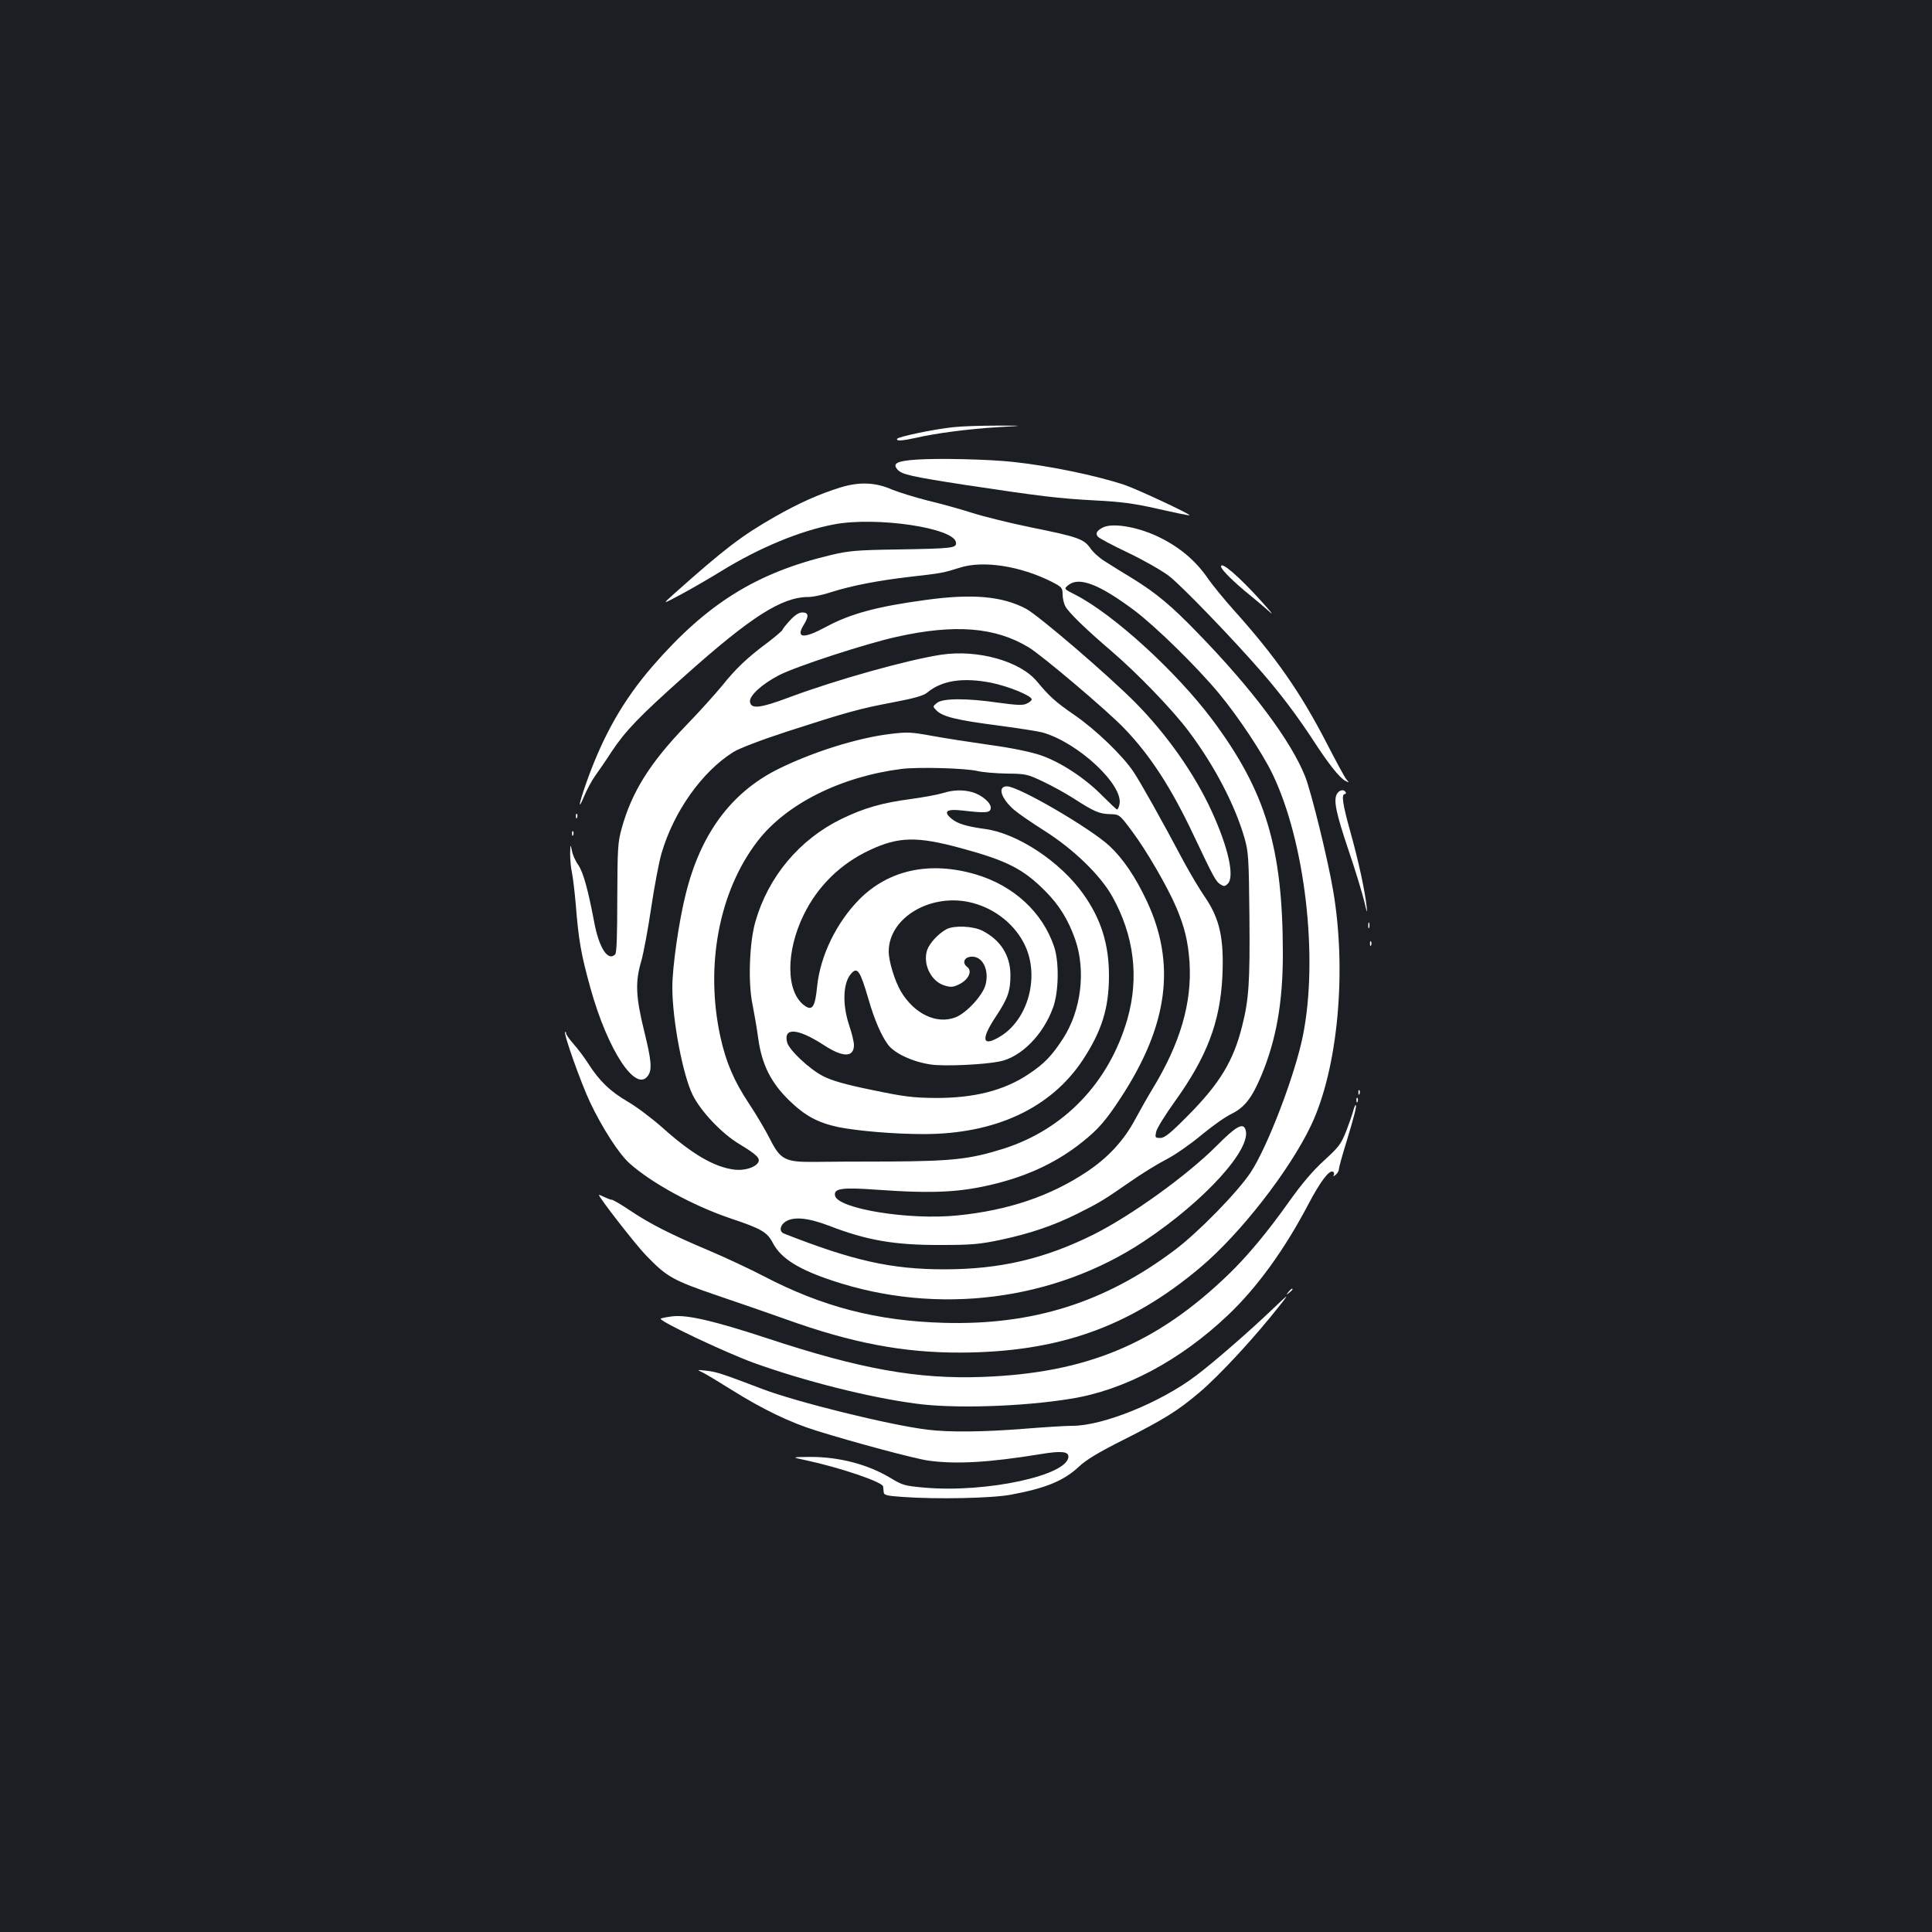 <?xml version="1.0" standalone="no"?>
<!DOCTYPE svg PUBLIC "-//W3C//DTD SVG 20010904//EN"
 "http://www.w3.org/TR/2001/REC-SVG-20010904/DTD/svg10.dtd">
<svg version="1.0" xmlns="http://www.w3.org/2000/svg"
 width="1000pt" height="1000pt" viewBox="0 0 1000 1000"
 preserveAspectRatio="xMidYMid meet">
<rect width="100%" height="100%" fill="#1b1f23"/>
<g transform="translate(0,1000) scale(0.1,-0.1)"
fill="#ffffff" stroke="none">
<path d="M4935 7789 c-99 -10 -284 -49 -291 -60 -8 -13 26 -11 98 5 103 24
274 46 423 55 140 8 140 8 -5 8 -80 0 -181 -3 -225 -8z"/>
<path d="M4742 7621 c-100 -7 -125 -20 -96 -52 22 -25 72 -36 350 -79 385 -58
482 -70 669 -80 137 -7 201 -15 329 -44 88 -20 161 -35 163 -33 5 6 -269 134
-336 157 -147 49 -389 99 -576 119 -126 14 -392 20 -503 12z"/>
<path d="M4350 7477 c-112 -35 -215 -81 -338 -151 -173 -99 -258 -163 -527
-403 -58 -52 -58 -52 41 1 54 29 149 84 209 121 195 120 407 208 583 241 218
41 619 -18 630 -93 4 -30 -12 -32 -303 -37 -212 -3 -252 -7 -345 -29 -386 -92
-642 -252 -923 -576 -153 -177 -256 -360 -341 -599 -41 -116 -47 -156 -11 -70
13 31 37 76 54 100 17 24 57 81 87 128 72 108 144 183 374 388 347 310 506
412 645 412 22 0 75 11 117 25 106 34 247 61 413 80 160 18 168 20 254 47 119
38 311 9 474 -73 53 -27 57 -32 57 -65 0 -19 6 -47 14 -62 17 -32 104 -117
241 -234 134 -115 315 -303 396 -411 134 -178 241 -383 290 -553 21 -74 23
-101 26 -409 3 -341 -3 -429 -38 -567 -45 -180 -116 -296 -278 -460 -94 -95
-123 -118 -145 -118 -27 0 -28 2 -22 31 3 18 47 88 97 158 166 231 234 410
246 646 9 197 -13 299 -91 413 -29 42 -76 122 -106 177 -119 224 -225 413
-263 470 -57 85 -196 219 -307 295 -97 67 -128 95 -192 172 -87 106 -308 168
-498 139 -175 -27 -540 -129 -784 -220 -151 -57 -199 -62 -204 -24 -5 31 61
92 150 138 84 44 447 163 610 199 301 67 510 50 683 -55 68 -41 406 -327 493
-418 136 -141 245 -309 363 -560 100 -211 112 -233 135 -248 19 -12 24 -12 39
3 36 36 3 186 -82 372 -88 194 -233 400 -396 565 -145 146 -500 450 -566 486
-123 65 -277 79 -517 46 -253 -34 -392 -71 -521 -141 -113 -61 -155 -58 -114
10 29 46 27 66 -6 66 -18 0 -38 -13 -65 -42 -21 -23 -38 -45 -38 -48 0 -4 -35
-34 -77 -66 -105 -78 -164 -134 -236 -224 -34 -41 -117 -134 -186 -205 -187
-194 -281 -344 -333 -532 -20 -72 -22 -101 -23 -360 0 -198 -3 -285 -11 -293
-38 -38 -84 35 -109 170 -31 164 -56 255 -82 293 -15 21 -30 55 -33 75 -7 34
-8 33 -9 -18 0 -30 4 -73 9 -95 5 -22 14 -96 20 -165 15 -188 27 -257 76 -434
90 -324 237 -547 299 -452 21 31 16 80 -20 226 -45 182 -48 259 -15 368 11 40
34 162 50 270 16 108 40 237 54 285 63 216 209 422 371 524 30 19 142 62 280
107 306 99 373 118 549 151 109 21 156 34 175 50 75 63 185 80 332 51 88 -18
209 -67 209 -86 0 -6 -12 -16 -26 -22 -20 -10 -51 -8 -147 5 -166 24 -287 23
-317 -1 -23 -19 -23 -19 -2 -40 32 -32 108 -50 317 -77 105 -14 208 -30 230
-36 186 -52 424 -275 399 -374 -3 -14 -9 -25 -12 -25 -3 0 -37 32 -76 71 -89
91 -217 175 -320 210 -50 17 -150 38 -261 53 -99 14 -234 35 -300 47 -109 20
-129 21 -218 10 -172 -21 -406 -95 -584 -184 -239 -121 -396 -332 -473 -642
-36 -141 -70 -379 -70 -485 0 -169 54 -453 105 -557 42 -85 150 -199 239 -253
93 -56 113 -76 100 -97 -16 -27 -72 -43 -123 -37 -104 13 -219 80 -373 218
-52 46 -132 107 -179 134 -92 54 -146 106 -205 198 -21 33 -55 78 -76 101 -21
24 -38 48 -38 54 0 7 -2 10 -5 7 -9 -8 83 -266 129 -363 63 -133 150 -268 204
-316 115 -103 329 -219 519 -284 165 -55 194 -72 224 -130 41 -78 133 -136
309 -194 543 -181 1147 -104 1611 204 315 209 563 483 525 580 -13 35 -50 14
-149 -86 -154 -154 -440 -360 -637 -459 -254 -126 -484 -180 -773 -180 -274 0
-473 45 -829 185 -26 10 -22 42 8 62 42 27 116 20 224 -21 196 -76 340 -101
580 -100 160 0 202 4 311 27 150 32 271 73 394 134 114 57 136 70 270 163 61
43 147 96 192 119 45 23 125 79 179 124 54 45 125 96 159 112 68 34 105 82
155 201 76 184 110 375 110 627 0 550 -89 842 -366 1213 -186 248 -511 545
-709 646 -59 30 -59 30 -36 49 56 46 161 5 343 -131 110 -83 323 -291 438
-430 98 -118 221 -303 275 -413 170 -351 240 -952 159 -1357 -41 -204 -183
-576 -271 -709 -68 -102 -269 -308 -391 -400 -362 -273 -736 -391 -1197 -378
-347 10 -628 83 -931 241 -71 37 -199 97 -284 133 -199 84 -305 138 -408 207
-46 31 -89 56 -95 56 -7 0 -24 7 -39 14 -16 8 -28 13 -28 11 0 -13 192 -260
244 -313 108 -112 139 -129 370 -208 116 -39 276 -95 355 -123 339 -122 606
-173 903 -172 506 2 874 132 1240 440 207 174 462 501 574 736 139 293 186
798 114 1217 -27 160 -114 513 -145 590 -74 185 -273 451 -554 740 -136 141
-215 207 -336 282 -50 30 -114 70 -142 88 -29 17 -65 49 -79 70 -34 48 -63 59
-306 108 -108 22 -245 56 -305 75 -59 19 -163 48 -231 64 -67 17 -150 43 -185
57 -86 38 -169 41 -267 11z m710 -1468 c25 -6 92 -12 150 -13 101 -1 108 -3
190 -42 47 -22 117 -61 156 -86 107 -69 133 -80 188 -82 50 -1 50 -1 115 -88
75 -100 184 -288 230 -396 44 -105 60 -174 68 -283 13 -211 -48 -420 -194
-659 -22 -36 -61 -105 -88 -155 -59 -110 -141 -198 -251 -271 -188 -125 -406
-199 -668 -225 -251 -26 -622 35 -634 103 -7 37 37 43 216 30 295 -21 437 -14
622 33 172 44 316 113 442 214 83 66 122 111 201 232 244 374 285 692 132
1017 -59 125 -123 219 -193 284 -101 93 -470 308 -530 308 -50 0 -32 -61 36
-121 22 -19 93 -68 158 -109 150 -95 289 -229 351 -340 113 -202 140 -420 78
-636 -94 -326 -326 -569 -639 -669 -174 -55 -266 -65 -594 -67 -158 0 -334 -1
-392 -2 -146 -1 -171 12 -225 119 -22 44 -71 127 -109 184 -77 116 -118 212
-147 343 -81 369 -7 756 192 1014 148 193 431 334 745 374 87 11 334 4 394
-11z"/>
<path d="M4880 5895 c-25 -8 -97 -21 -160 -30 -153 -20 -245 -46 -365 -104
-217 -106 -378 -298 -445 -531 -31 -107 -39 -315 -15 -429 9 -46 23 -126 30
-179 19 -132 64 -224 159 -317 82 -80 148 -116 256 -139 102 -20 288 -36 441
-36 370 0 658 134 823 383 98 149 136 268 136 436 0 164 -41 295 -134 425
-118 166 -339 312 -506 335 -102 14 -145 28 -177 55 -42 36 -23 50 56 41 122
-14 146 -13 149 11 4 27 -45 69 -96 84 -49 13 -97 12 -152 -5z m94 -285 c236
-64 322 -107 436 -222 73 -73 120 -150 156 -253 55 -161 30 -366 -64 -511 -58
-89 -96 -129 -177 -183 -128 -86 -284 -125 -485 -124 -116 1 -162 7 -325 41
-138 28 -207 48 -253 71 -70 35 -178 136 -188 176 -20 79 56 73 191 -15 98
-64 155 -64 155 1 0 16 -11 62 -25 103 -36 108 -32 220 11 267 32 36 46 15 89
-132 30 -105 67 -191 102 -237 34 -45 129 -89 222 -102 71 -10 271 -1 356 16
111 23 225 138 276 280 29 80 32 235 5 314 -60 179 -210 316 -405 374 -238 70
-450 24 -602 -128 -119 -120 -202 -291 -219 -447 -11 -112 -25 -134 -67 -103
-95 70 -97 277 -3 469 72 148 190 264 342 335 149 70 244 72 472 10z m62 -284
c120 -32 222 -116 271 -223 73 -159 15 -375 -124 -464 -99 -62 -110 -23 -28
100 62 94 75 131 75 216 -1 100 -51 179 -144 227 -48 25 -146 29 -186 9 -42
-22 -89 -73 -101 -108 -24 -73 20 -163 90 -184 33 -10 45 -9 77 7 48 24 68 69
40 89 -26 20 -17 49 18 53 60 7 98 -66 77 -146 -16 -56 -99 -146 -156 -168
-98 -37 -213 18 -283 136 -31 54 -62 154 -62 205 0 178 224 308 436 251z"/>
<path d="M5705 7268 c-29 -16 -36 -30 -22 -46 6 -8 76 -45 156 -83 80 -38 174
-92 210 -119 64 -48 345 -340 487 -505 96 -111 180 -223 260 -345 79 -122 137
-196 168 -212 20 -10 20 -10 5 8 -9 10 -55 96 -103 189 -135 261 -261 443
-479 686 -52 58 -113 133 -135 165 -66 96 -153 168 -268 221 -108 49 -232 68
-279 41z"/>
<path d="M6320 7068 c0 -16 67 -82 155 -153 33 -27 78 -65 99 -84 22 -20 0 7
-48 60 -114 126 -206 205 -206 177z"/>
<path d="M6919 5889 c-17 -33 -4 -97 62 -293 34 -99 69 -216 80 -260 14 -60
17 -68 13 -31 -9 86 -44 245 -85 391 -40 143 -47 194 -28 194 5 0 7 5 4 10
-10 17 -34 11 -46 -11z"/>
<path d="M2981 5774 c0 -11 3 -14 6 -6 3 7 2 16 -1 19 -3 4 -6 -2 -5 -13z"/>
<path d="M2961 5684 c0 -11 3 -14 6 -6 3 7 2 16 -1 19 -3 4 -6 -2 -5 -13z"/>
<path d="M7082 5210 c0 -14 2 -19 5 -12 2 6 2 18 0 25 -3 6 -5 1 -5 -13z"/>
<path d="M7091 5114 c0 -11 3 -14 6 -6 3 7 2 16 -1 19 -3 4 -6 -2 -5 -13z"/>
<path d="M7031 4344 c0 -11 3 -14 6 -6 3 7 2 16 -1 19 -3 4 -6 -2 -5 -13z"/>
<path d="M7021 4304 c0 -11 3 -14 6 -6 3 7 2 16 -1 19 -3 4 -6 -2 -5 -13z"/>
<path d="M7005 4253 c-3 -15 -20 -62 -36 -105 -28 -70 -38 -84 -116 -155 -58
-53 -114 -119 -179 -210 -114 -161 -217 -284 -315 -379 -373 -360 -735 -511
-1274 -531 -337 -12 -630 40 -1117 201 -268 88 -408 121 -484 113 -29 -3 -58
-9 -64 -12 -16 -10 331 -174 481 -229 261 -94 596 -179 839 -211 194 -27 551
-16 802 25 277 44 565 197 813 432 150 142 292 337 416 573 63 120 110 182
129 170 6 -4 7 -12 3 -18 -4 -7 0 -6 10 2 9 7 17 20 17 29 0 8 17 71 39 141
41 135 55 191 48 191 -3 0 -8 -12 -12 -27z"/>
<path d="M6669 3313 c-13 -16 -12 -17 4 -4 9 7 17 15 17 17 0 8 -8 3 -21 -13z"/>
<path d="M6590 3227 c-121 -116 -312 -282 -399 -347 -183 -139 -482 -260 -640
-260 -36 0 -147 -7 -246 -15 -214 -17 -389 -19 -505 -5 -195 24 -678 143 -855
211 -205 78 -238 89 -287 94 -51 6 -52 5 -23 -8 17 -8 85 -49 152 -91 161
-101 303 -169 438 -211 199 -62 509 -145 580 -155 142 -20 316 -10 584 34 103
17 141 13 141 -13 0 -97 -424 -189 -744 -161 -101 9 -114 12 -175 49 -119 72
-269 111 -421 110 -95 -1 -95 -1 -15 -18 176 -38 393 -112 396 -135 1 -6 2
-19 3 -29 1 -16 14 -19 96 -25 178 -13 468 -7 565 12 181 34 272 72 351 146
36 34 102 74 230 138 210 106 280 150 390 243 107 90 293 292 422 457 19 23
32 42 30 42 -1 0 -32 -28 -68 -63z"/>
</g>
</svg>
